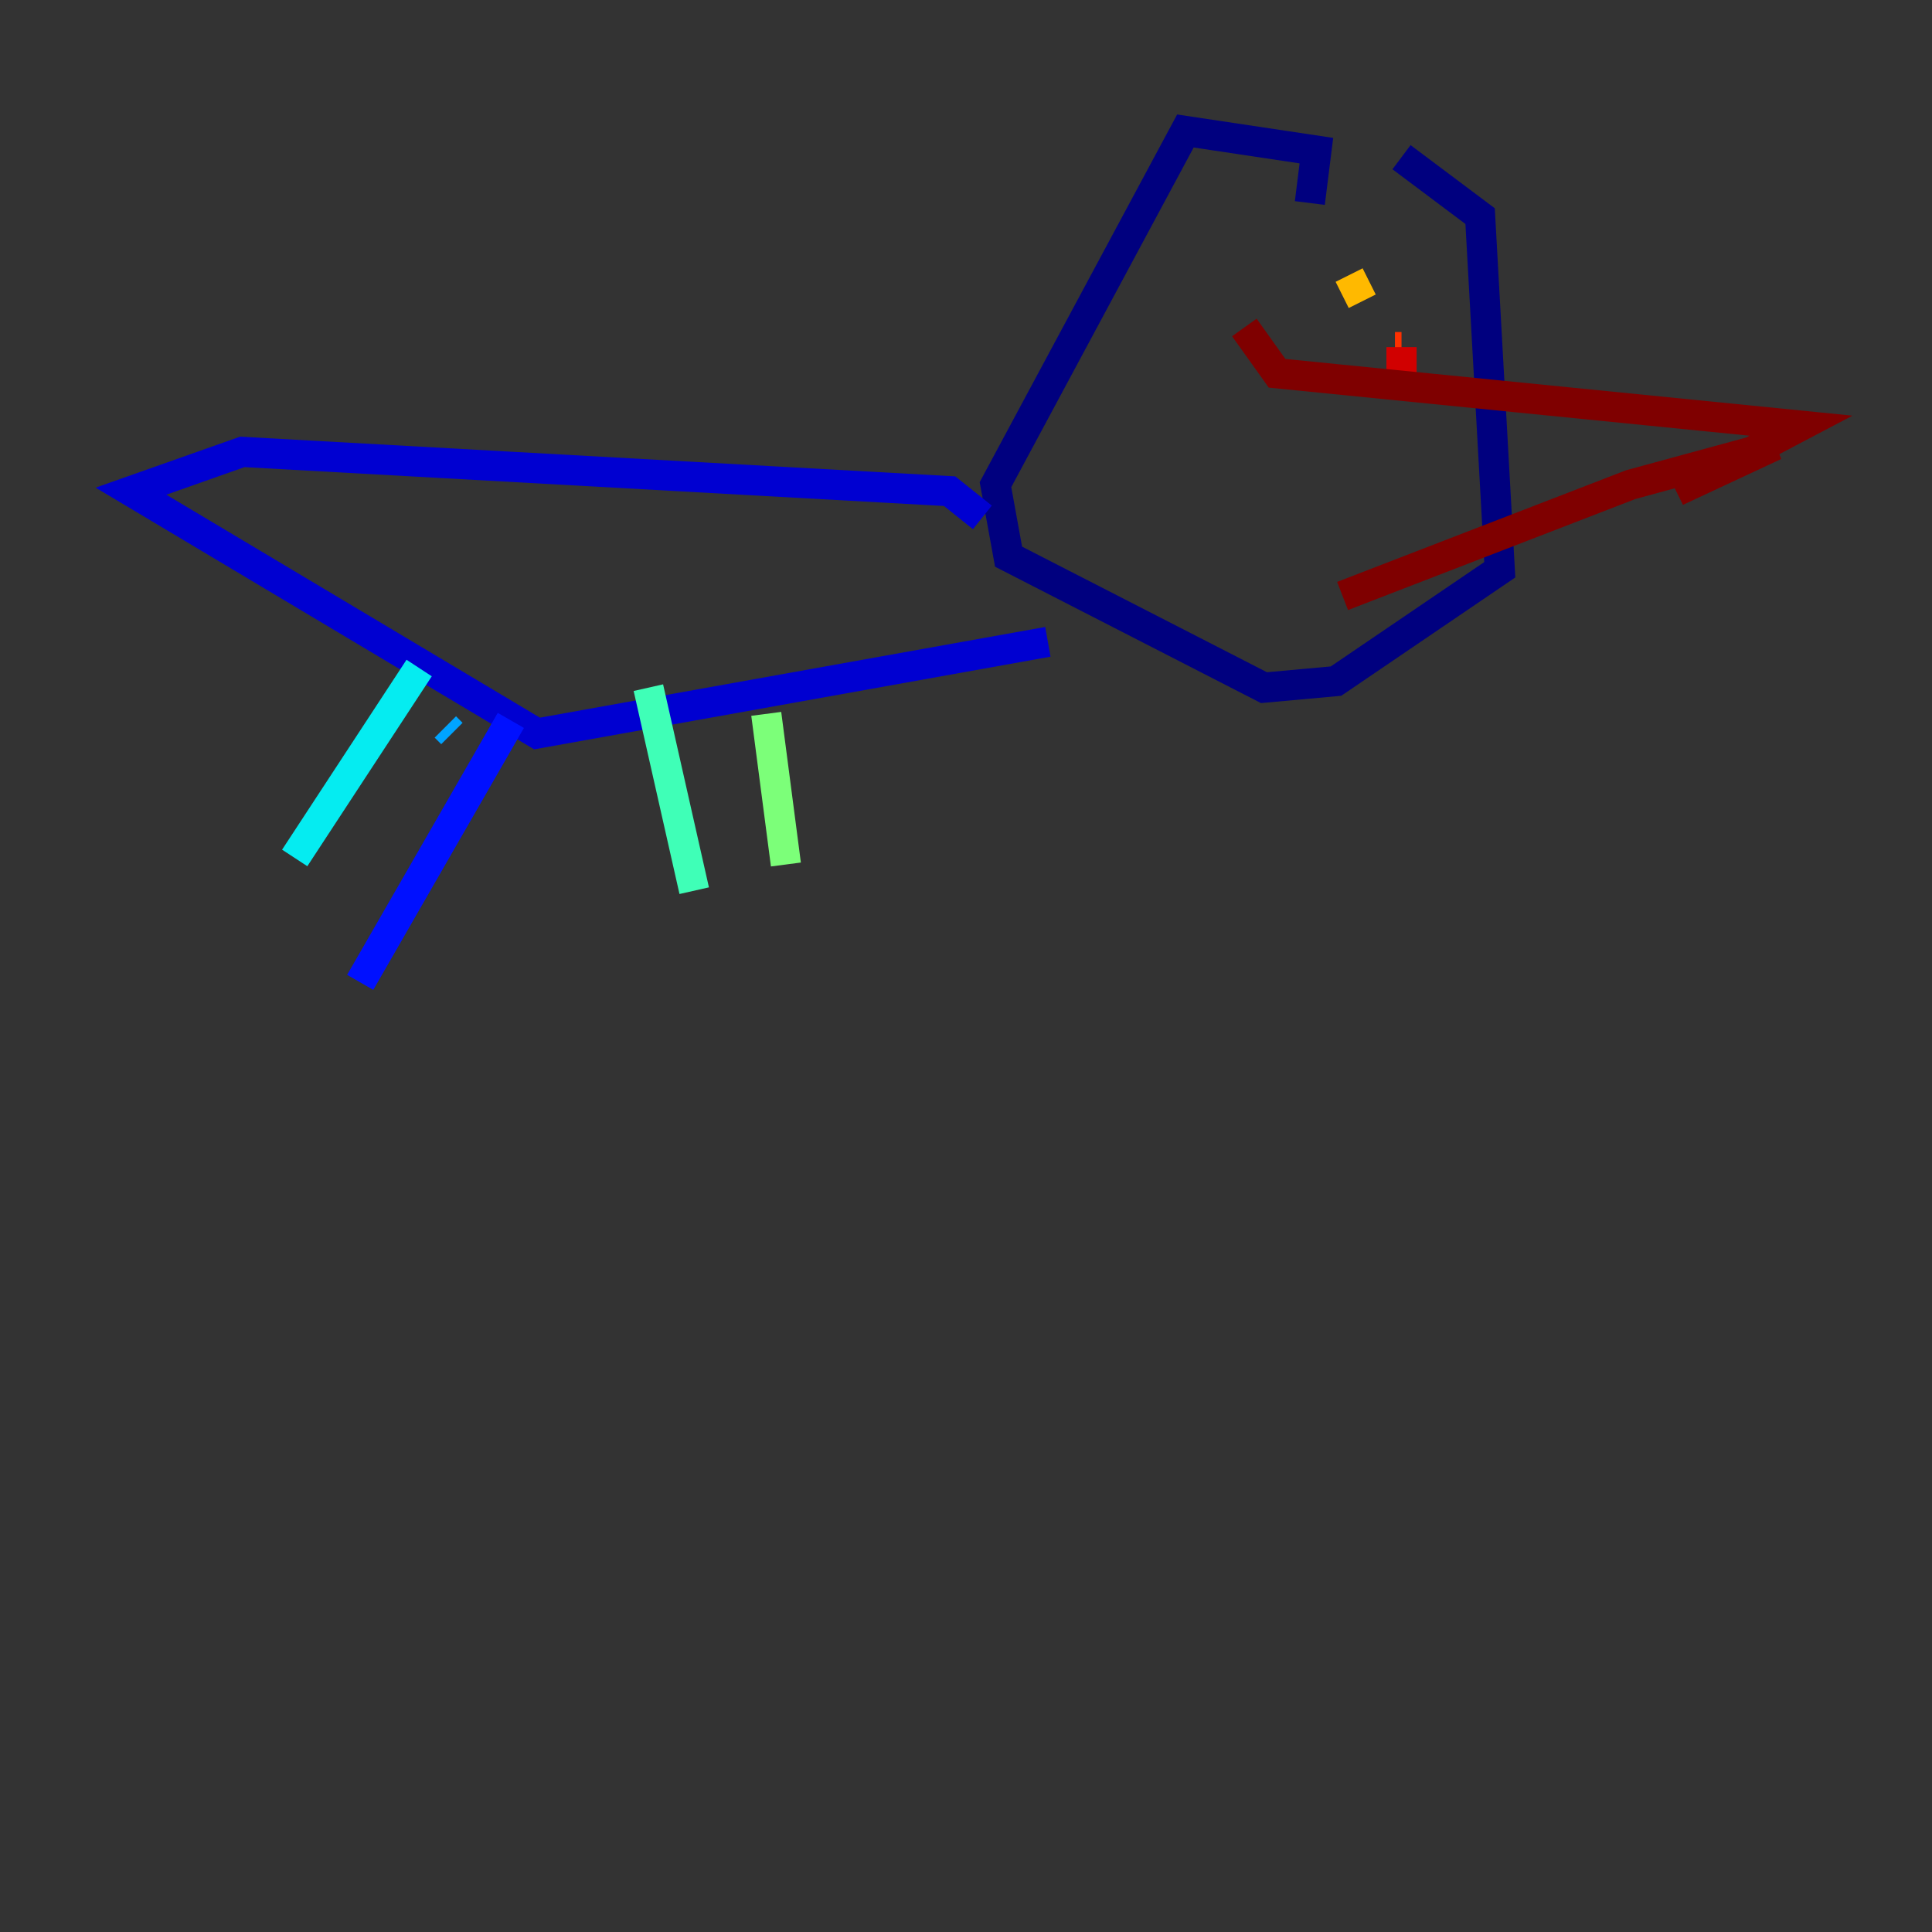 <?xml version="1.0" encoding="utf-8" ?>
<svg baseProfile="tiny" height="128" version="1.2" viewBox="0,0,128,128" width="128" xmlns="http://www.w3.org/2000/svg" xmlns:ev="http://www.w3.org/2001/xml-events" xmlns:xlink="http://www.w3.org/1999/xlink"><rect x="0" y="0" width="128" height="128" fill="#333333" stroke="none"/><defs /><polyline fill="none" points="86.78,13.451 87.214,9.98 78.536,8.678 65.953,32.108 66.82,36.881 83.742,45.559 88.515,45.125 99.363,37.749 98.061,14.319 92.854,10.414" stroke="#00007f" stroke-width="2" /><polyline fill="none" points="65.085,34.278 62.915,32.542 16.054,29.939 8.678,32.542 35.58,48.597 69.424,42.522" stroke="#0000d1" stroke-width="2" /><polyline fill="none" points="33.844,47.729 23.864,65.085" stroke="#0010ff" stroke-width="2" /><polyline fill="none" points="29.939,48.597 29.939,48.597" stroke="#0058ff" stroke-width="2" /><polyline fill="none" points="29.939,48.597 29.505,48.163" stroke="#00a4ff" stroke-width="2" /><polyline fill="none" points="27.77,44.258 19.525,56.841" stroke="#05ecf1" stroke-width="2" /><polyline fill="none" points="42.956,45.559 45.993,59.01" stroke="#3fffb7" stroke-width="2" /><polyline fill="none" points="50.766,47.295 52.068,57.275" stroke="#7cff79" stroke-width="2" /><polyline fill="none" points="92.42,17.356 92.42,17.356" stroke="#b7ff3f" stroke-width="2" /><polyline fill="none" points="89.383,18.224 89.383,18.224" stroke="#f1fc05" stroke-width="2" /><polyline fill="none" points="89.383,18.224 90.251,19.959" stroke="#ffb900" stroke-width="2" /><polyline fill="none" points="95.458,22.563 95.458,22.563" stroke="#ff7300" stroke-width="2" /><polyline fill="none" points="92.854,22.997 92.42,22.997" stroke="#ff3000" stroke-width="2" /><polyline fill="none" points="92.854,22.997 92.854,25.166" stroke="#d10000" stroke-width="2" /><polyline fill="none" points="82.441,21.695 84.61,24.732 119.322,28.203 111.078,32.542 117.586,29.505 108.041,32.108 88.949,39.485" stroke="#7f0000" stroke-width="2" /></svg>